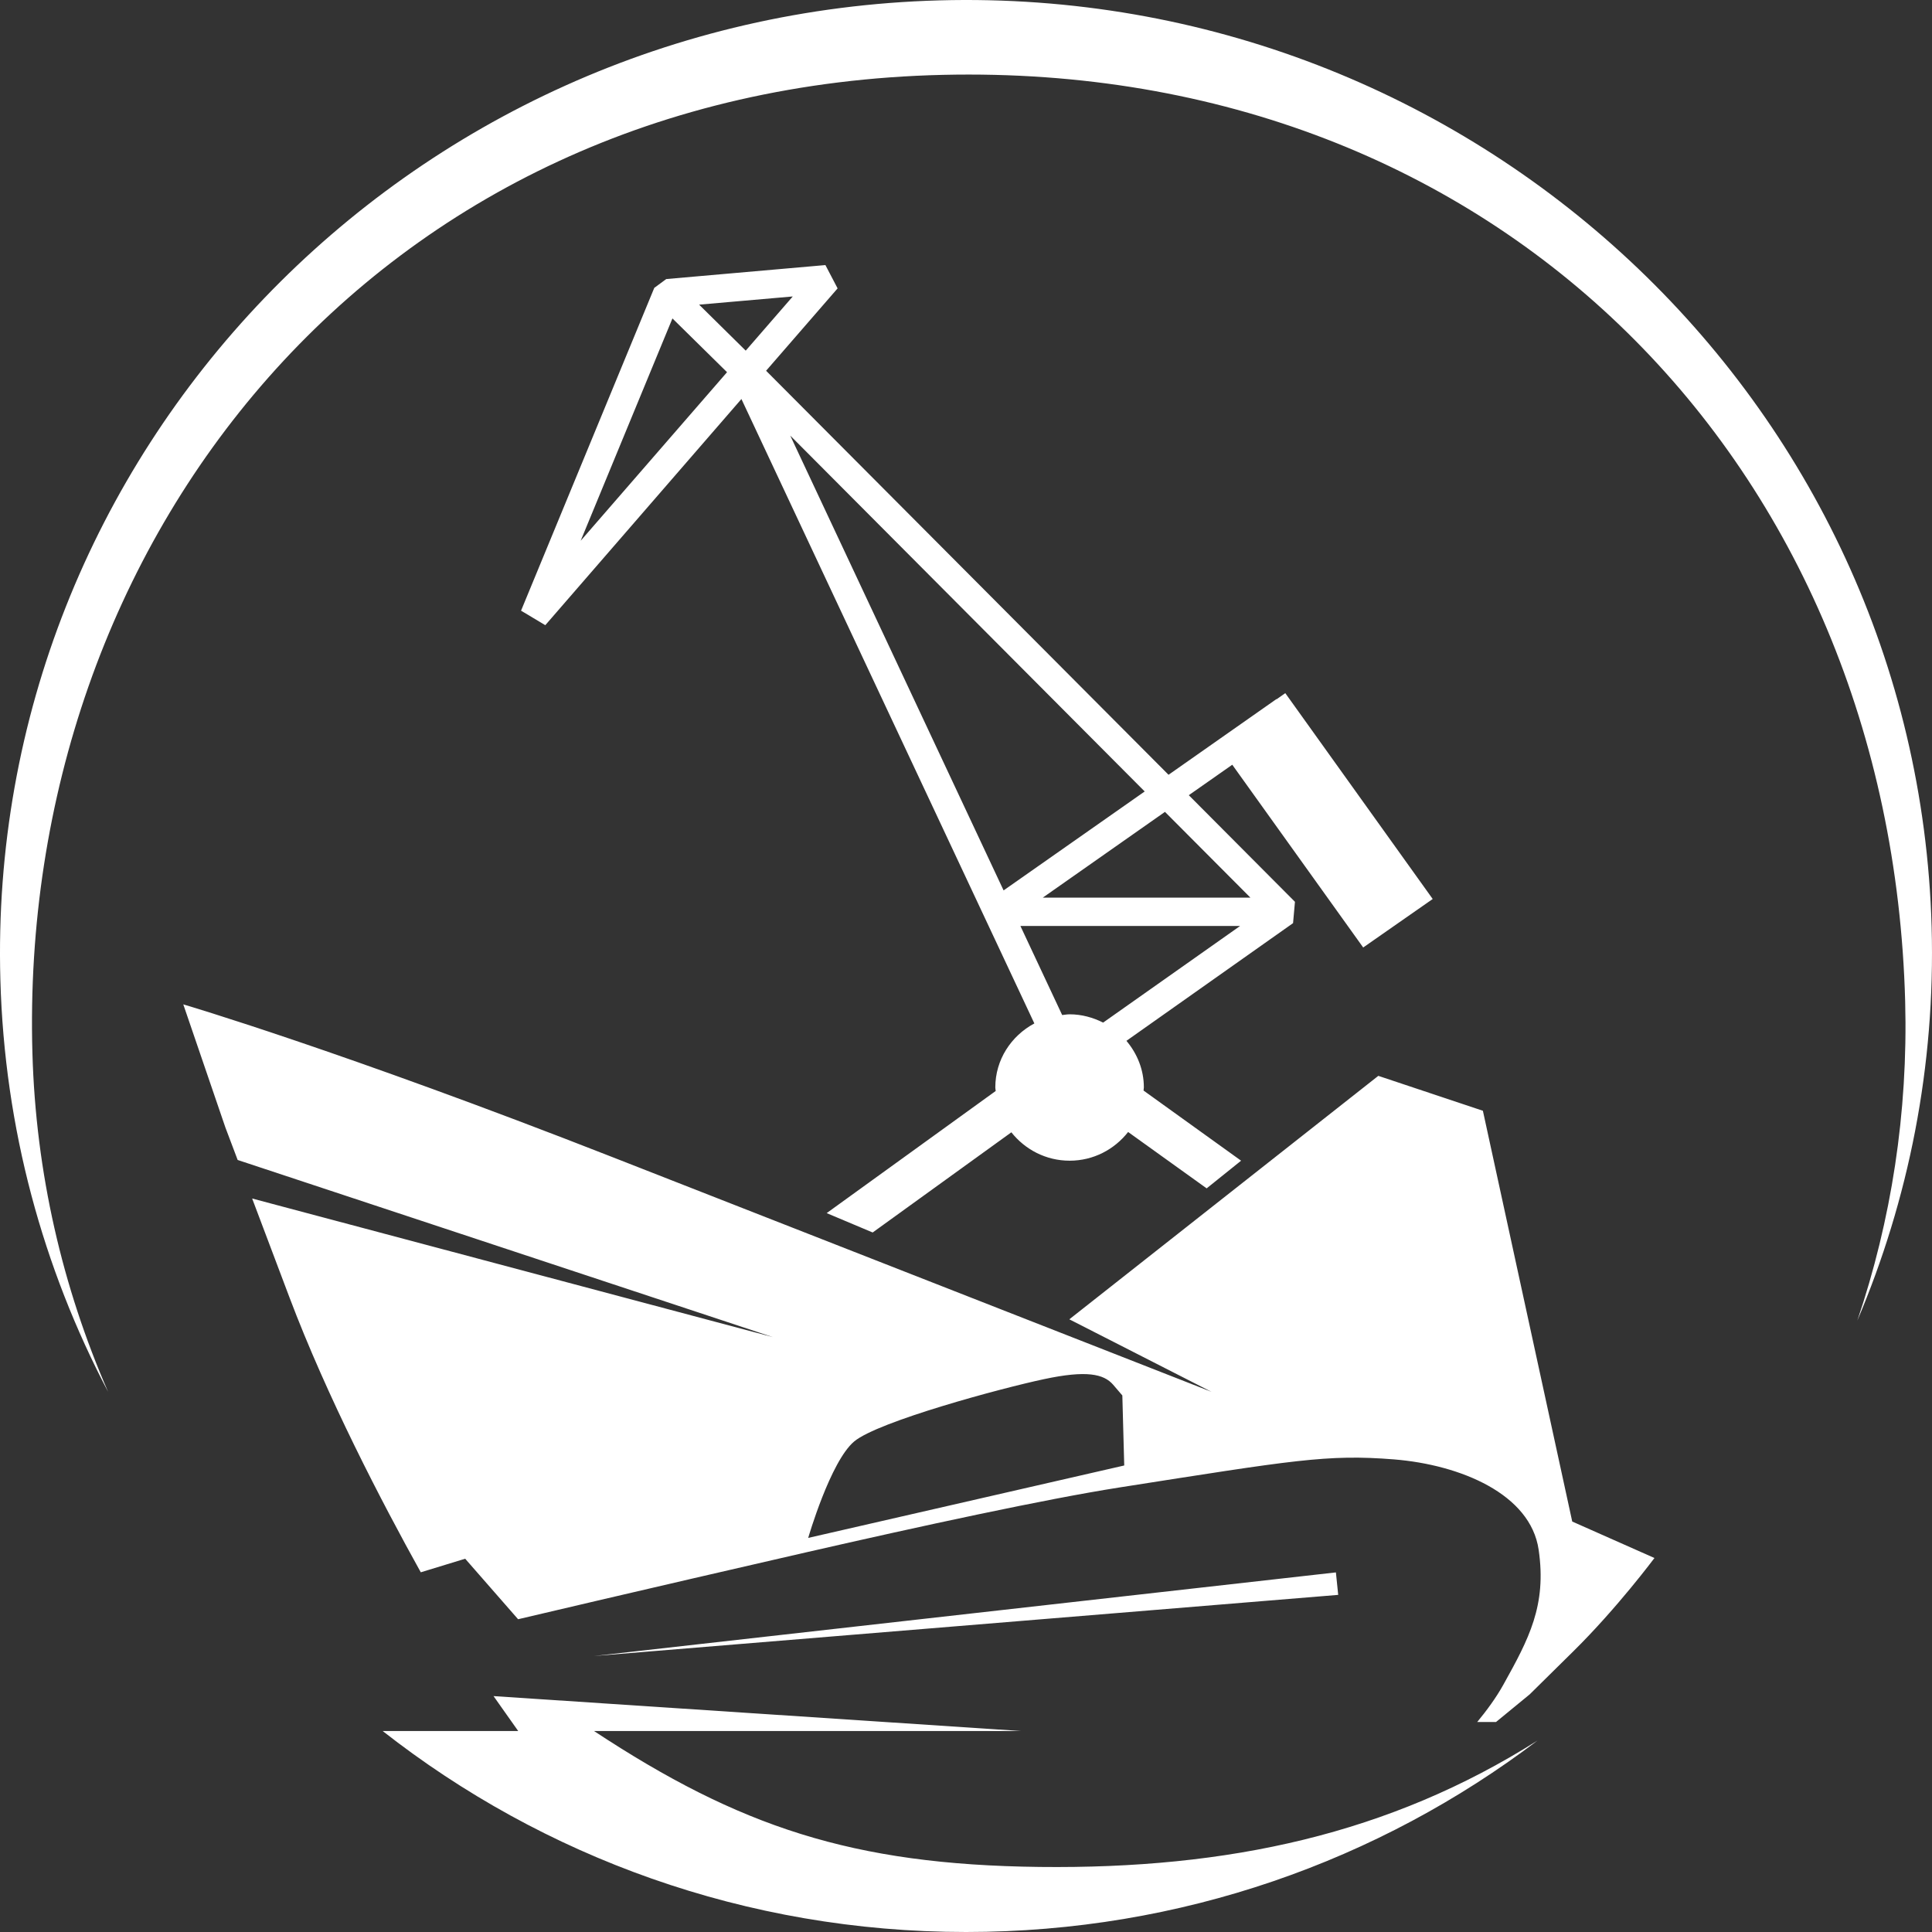 <svg width="150" height="150" viewBox="0 0 150 150" fill="none" xmlns="http://www.w3.org/2000/svg">
<rect x="0" y="0" width="150" height="150" fill="#333333" stroke="none"/>
<path fill-rule="evenodd" clip-rule="evenodd" d="M46.119 134.396H79.272L38.318 131.685L40.233 134.396H29.71C42.149 144.152 57.882 150 75.008 150C91.703 150 107.077 144.458 119.37 135.136C107.884 142.399 95.371 145.118 80.715 144.949C66.156 144.78 57.377 141.812 46.119 134.396ZM103.719 122.081L46.119 128.572L103.898 123.826L103.719 122.081ZM57.564 30.98L80.307 79.459C78.506 80.424 77.275 82.274 77.275 84.43C77.275 84.518 77.299 84.606 77.307 84.703L64.183 94.186L67.754 95.69L78.522 87.912C79.573 89.239 81.196 90.116 83.046 90.116C84.897 90.116 86.527 89.239 87.587 87.888L93.684 92.264L96.358 90.116L88.785 84.671C88.785 84.59 88.809 84.51 88.809 84.43C88.809 83.046 88.288 81.799 87.456 80.81L100.393 71.672L100.54 70.016L92.298 61.739L95.673 59.374L105.838 73.563L111.235 69.798L99.79 53.816L99.113 54.291L99.105 54.274L90.725 60.154L59.48 28.785L65.031 22.39L64.085 20.58L51.727 21.666L50.798 22.35L40.454 47.413L42.337 48.539L57.564 30.98ZM85.647 79.394C84.864 79 83.984 78.751 83.046 78.751C82.842 78.751 82.655 78.791 82.467 78.807L79.223 71.89H96.284L85.647 79.394ZM97.083 69.694H80.959L90.448 63.034L97.083 69.694ZM88.874 61.449L77.919 69.131L61.355 33.82L88.874 61.449ZM61.55 23.017L57.898 27.224L54.279 23.653L61.55 23.017ZM52.208 24.723L56.447 28.897L45.084 41.984L52.208 24.723ZM122.068 118.132L115.131 86.239L107.012 83.529L83.022 102.431L94.059 108.061C94.059 108.061 68.675 98.12 47.603 89.859C26.53 81.598 14.23 77.979 14.23 77.979L17.498 87.534C17.498 87.534 17.507 87.55 18.452 90.06L60.01 103.814L19.577 93.052C20.278 94.91 21.216 97.388 22.463 100.701C25.406 108.496 29.669 116.676 32.669 122.073L36.117 121.019L40.225 125.717C40.225 125.717 50.04 123.4 62.528 120.537C71.634 118.453 81.155 116.394 86.869 115.493C100.434 113.37 103.034 112.895 108.218 113.306C113.403 113.724 118.832 116 119.46 120.32C120.095 124.647 118.693 127.253 116.729 130.784C116.158 131.814 115.433 132.795 114.691 133.696H116.15L118.767 131.548L122.166 128.194C125.565 124.84 128.451 120.963 128.451 120.963L122.068 118.132ZM62.748 119.403C62.748 119.403 64.468 113.466 66.319 111.914C68.169 110.362 77.739 107.78 81.041 107.08C84.35 106.372 85.695 106.67 86.421 107.506L87.138 108.343L87.285 113.78L62.748 119.403ZM72.922 0.029C114.324 -1.105 148.822 31.101 149.971 71.954C150.273 82.797 148.186 93.141 144.2 102.535C146.833 94.765 148.145 86.416 147.917 77.753C146.8 36.152 116.37 4.815 73.199 5.812C28.952 6.834 1.399 42.121 2.516 81.735C2.777 91.09 4.863 99.961 8.393 108.061C3.339 98.457 0.347 87.607 0.029 76.072C-1.12 35.203 31.519 1.163 72.922 0.029Z" fill="white"/>
</svg>
